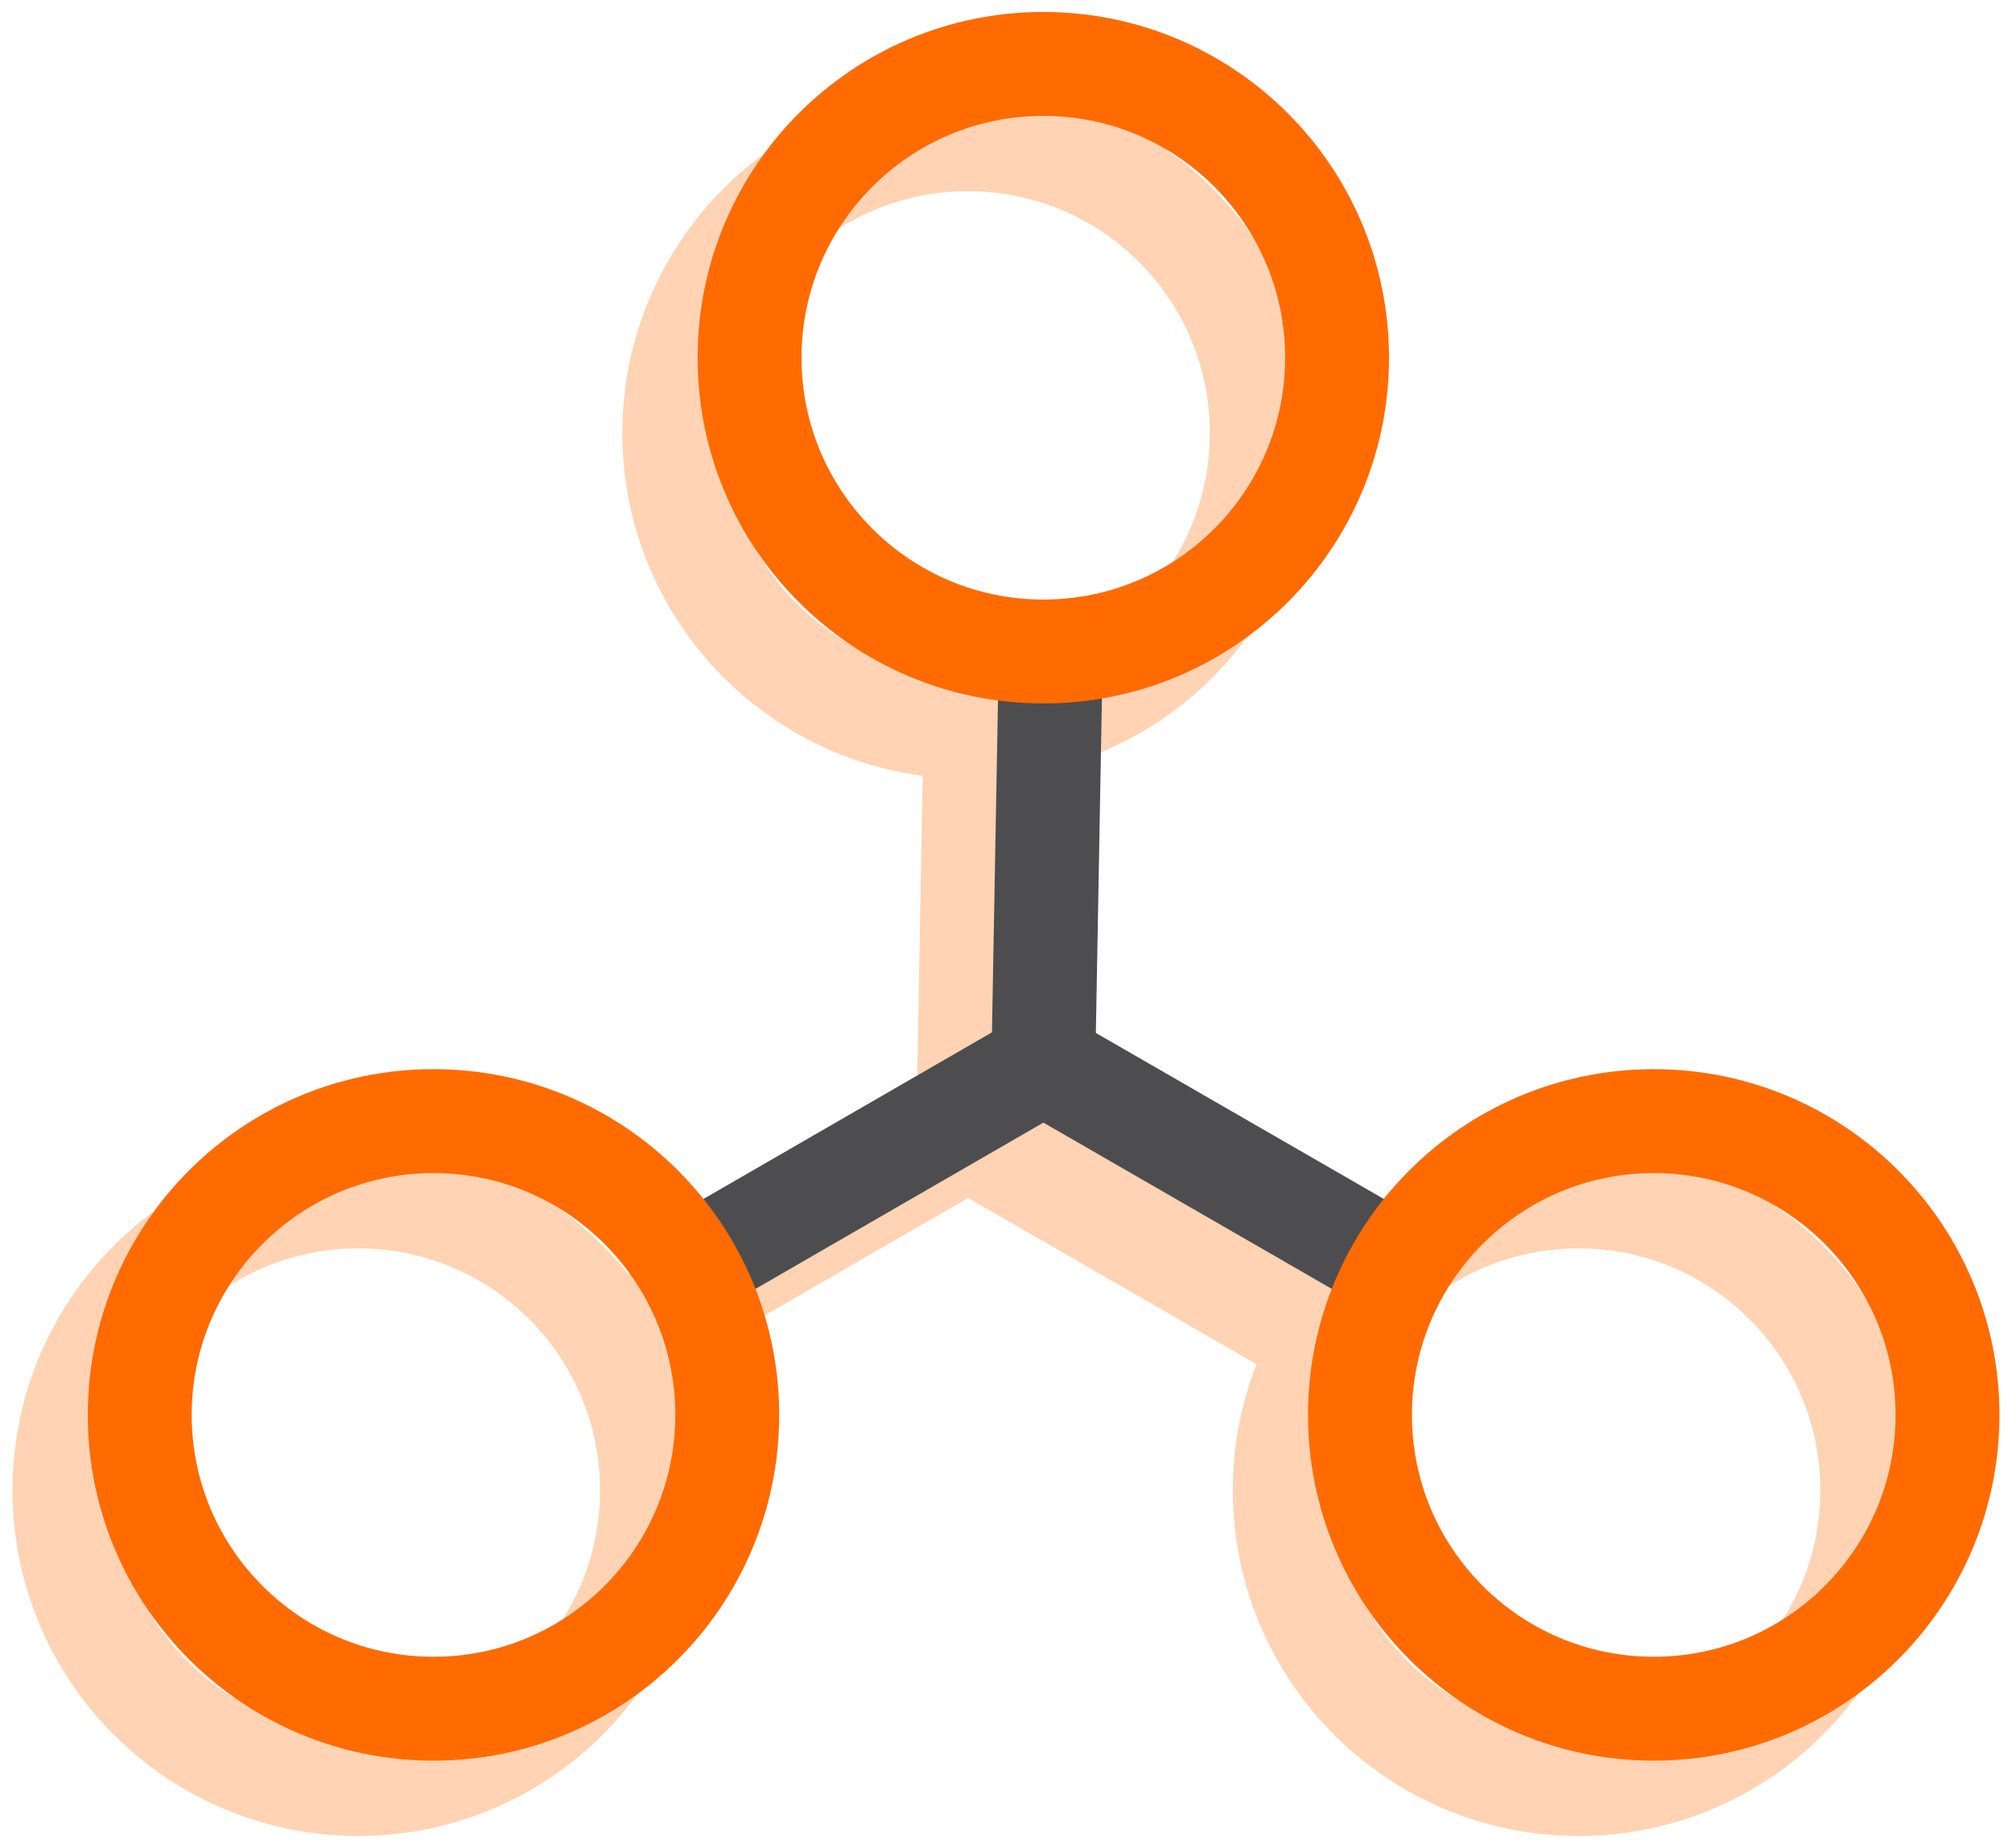 <svg width="98" height="90" viewBox="0 0 98 90" fill="none" xmlns="http://www.w3.org/2000/svg">
<g id="Nh&#195;&#179;m &#196;&#145;i&#225;&#187;&#129;u tr&#225;&#187;&#139; 3">
<g id="Group 1000002000" opacity="0.3">
<path id="Vector" d="M29.861 65.406L47.154 55.421" stroke="#FF6B00" stroke-width="5.06" stroke-miterlimit="10"/>
<path id="Vector_2" d="M64.475 65.406L47.154 55.421" stroke="#FF6B00" stroke-width="5.06" stroke-miterlimit="10"/>
<path id="Vector_3" d="M47.517 35.395L47.154 55.422" stroke="#FF6B00" stroke-width="5.06" stroke-miterlimit="10"/>
<path id="Vector_4" d="M17.449 86.886C25.351 86.886 31.757 80.48 31.757 72.578C31.757 64.676 25.351 58.27 17.449 58.27C9.547 58.27 3.141 64.676 3.141 72.578C3.141 80.48 9.547 86.886 17.449 86.886Z" stroke="#FF6B00" stroke-width="5.06" stroke-miterlimit="10"/>
<path id="Vector_5" d="M76.886 86.886C84.789 86.886 91.195 80.48 91.195 72.578C91.195 64.676 84.789 58.27 76.886 58.27C68.984 58.27 62.578 64.676 62.578 72.578C62.578 80.48 68.984 86.886 76.886 86.886Z" stroke="#FF6B00" stroke-width="5.06" stroke-miterlimit="10"/>
<path id="Vector_6" d="M47.152 35.397C55.054 35.397 61.46 28.991 61.46 21.089C61.46 13.186 55.054 6.78 47.152 6.78C39.25 6.78 32.844 13.186 32.844 21.089C32.844 28.991 39.25 35.397 47.152 35.397Z" stroke="#FF6B00" stroke-width="5.06" stroke-miterlimit="10"/>
</g>
<g id="Group 1000001998">
<path id="Vector_7" d="M33.527 61.739L50.82 51.754" stroke="#4D4D4F" stroke-width="5.06" stroke-miterlimit="10"/>
<path id="Vector_8" d="M68.141 61.739L50.82 51.754" stroke="#4D4D4F" stroke-width="5.06" stroke-miterlimit="10"/>
<path id="Vector_9" d="M51.183 31.729L50.82 51.755" stroke="#4D4D4F" stroke-width="5.06" stroke-miterlimit="10"/>
<path id="Vector_10" d="M21.115 83.219C29.017 83.219 35.423 76.813 35.423 68.911C35.423 61.009 29.017 54.602 21.115 54.602C13.213 54.602 6.807 61.009 6.807 68.911C6.807 76.813 13.213 83.219 21.115 83.219Z" stroke="#FF6B00" stroke-width="5.06" stroke-miterlimit="10"/>
<path id="Vector_11" d="M80.55 83.219C88.453 83.219 94.859 76.813 94.859 68.911C94.859 61.009 88.453 54.602 80.55 54.602C72.648 54.602 66.242 61.009 66.242 68.911C66.242 76.813 72.648 83.219 80.55 83.219Z" stroke="#FF6B00" stroke-width="5.06" stroke-miterlimit="10"/>
<path id="Vector_12" d="M50.818 31.73C58.72 31.73 65.126 25.324 65.126 17.422C65.126 9.519 58.72 3.113 50.818 3.113C42.916 3.113 36.51 9.519 36.51 17.422C36.51 25.324 42.916 31.73 50.818 31.73Z" stroke="#FF6B00" stroke-width="5.06" stroke-miterlimit="10"/>
</g>
</g>
</svg>
